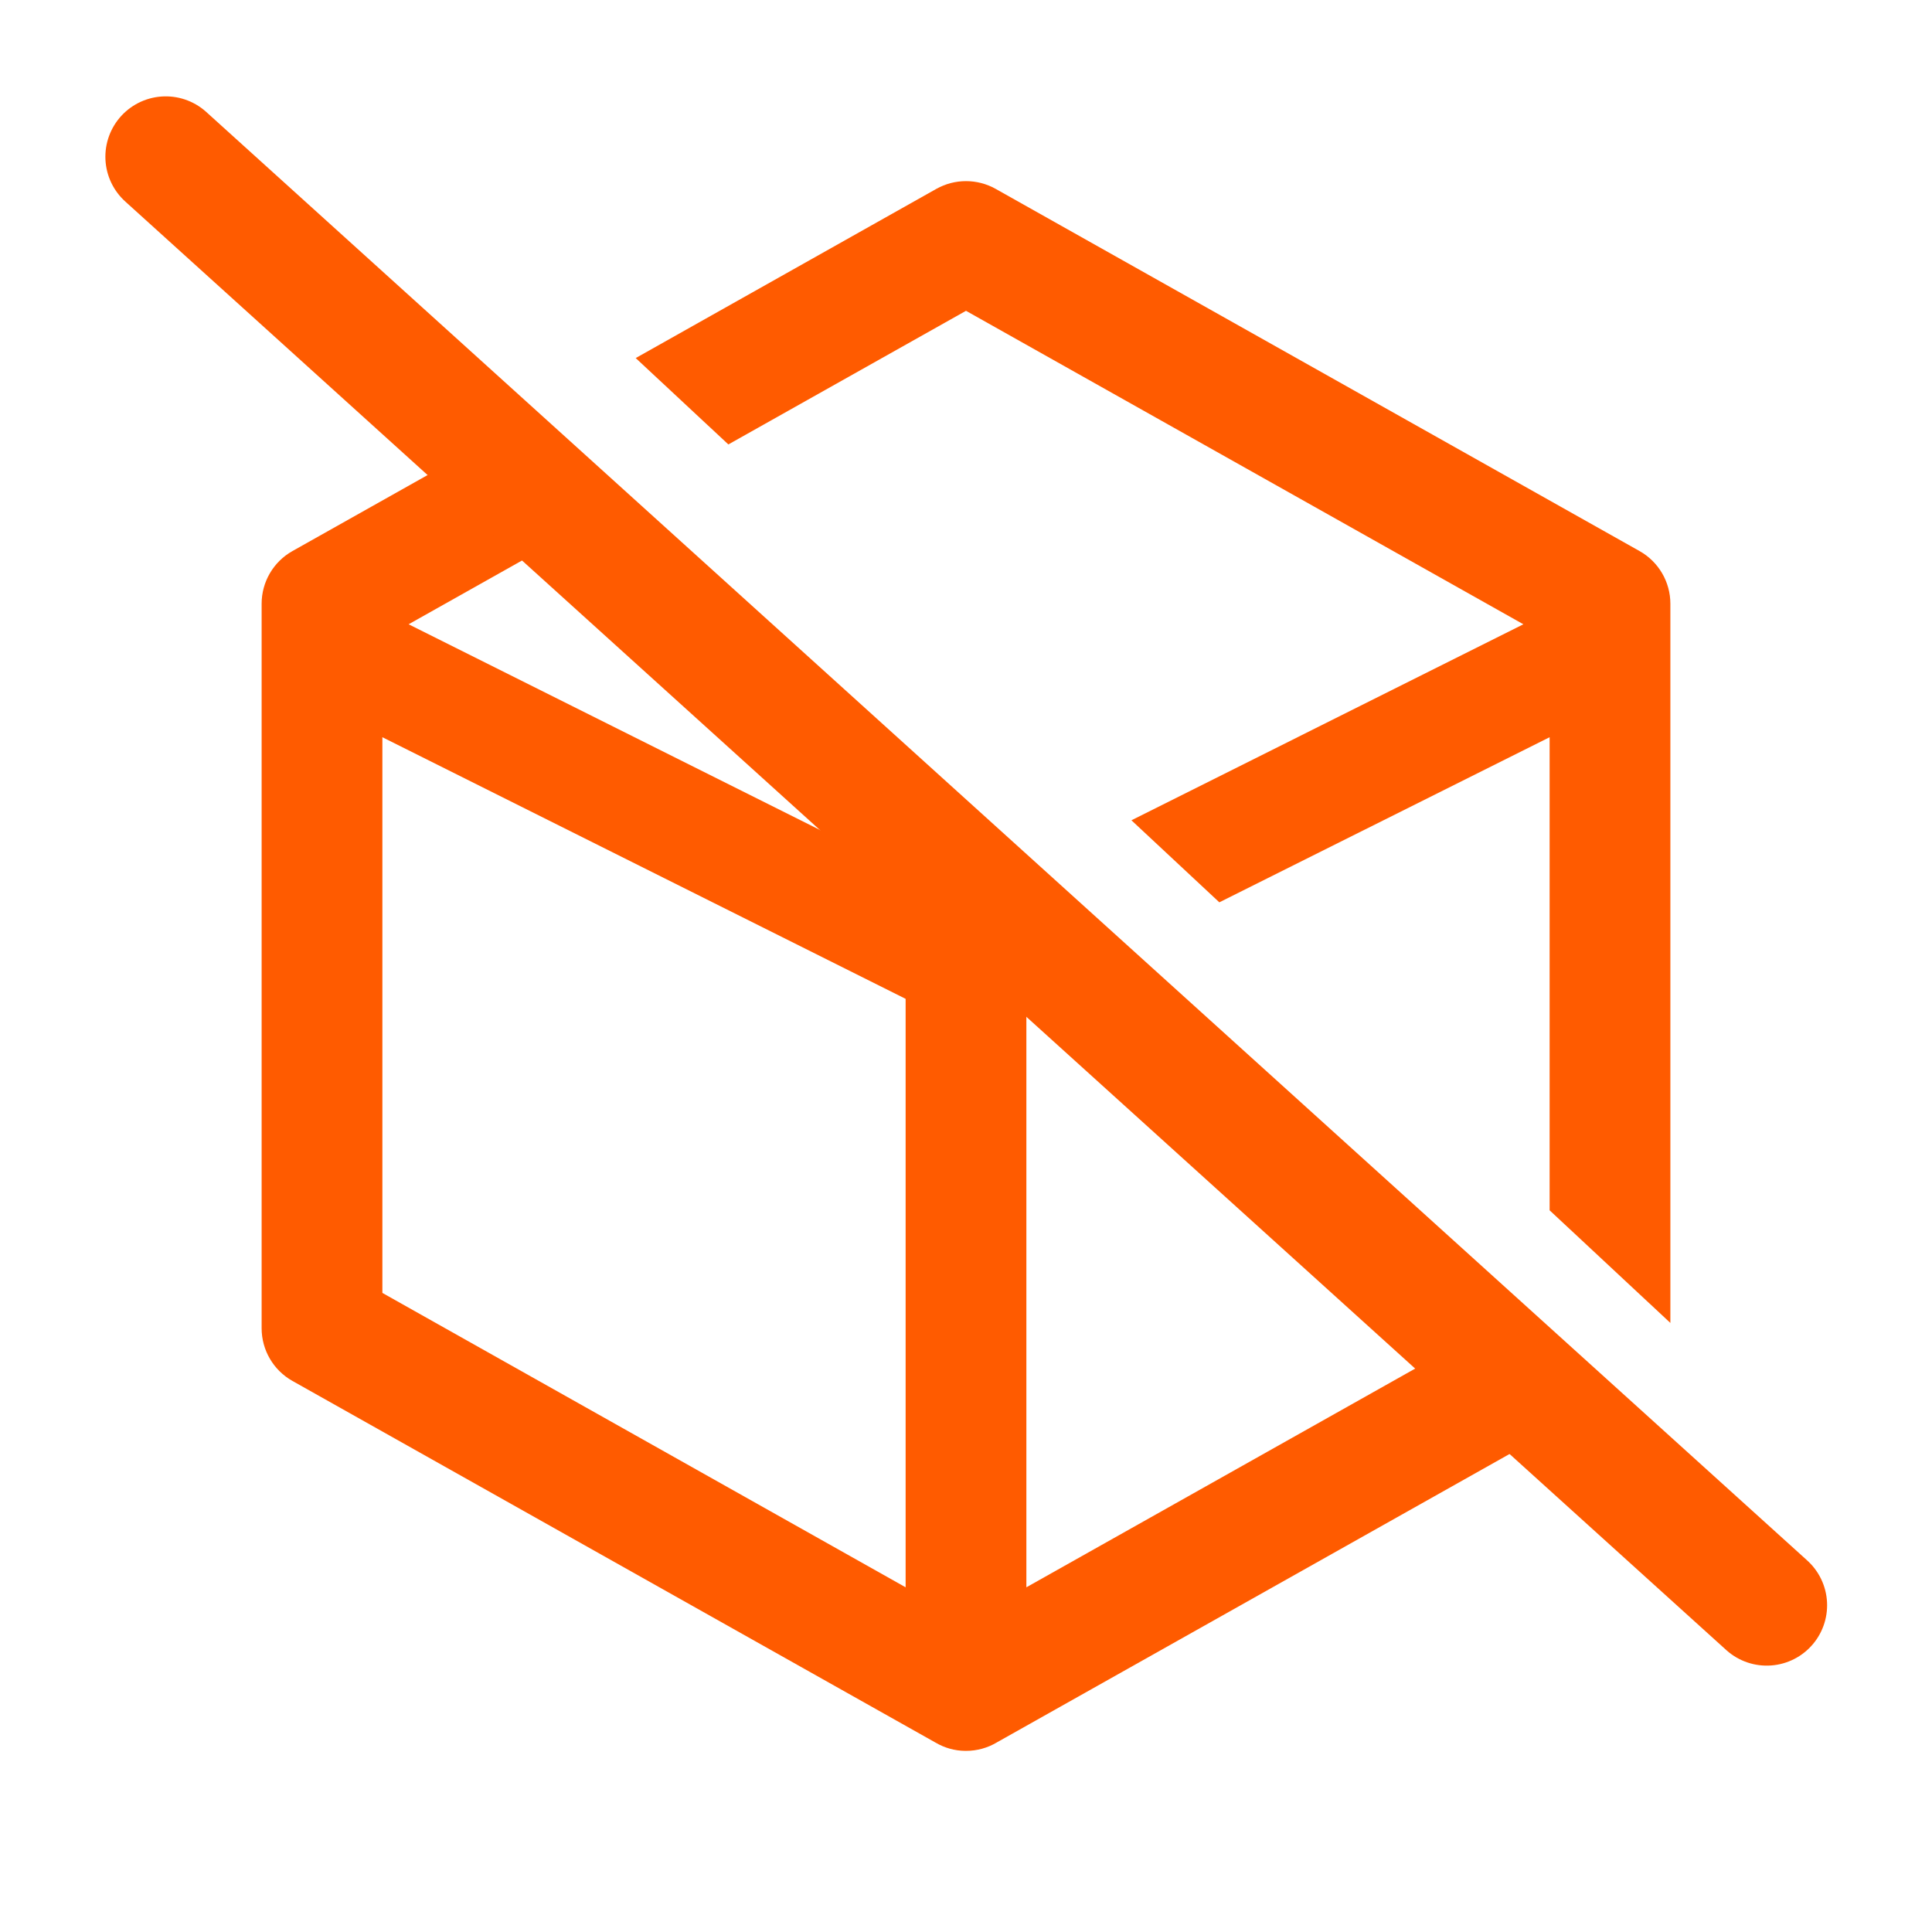 <svg xmlns="http://www.w3.org/2000/svg" width="24" height="24" fill="none" viewBox="0 0 24 24"><path fill="#FF5B00" fill-rule="evenodd" d="M6.525 5.219L3.632 6.846C3.396 6.979 3.25 7.229 3.25 7.5V16.5C3.25 16.771 3.396 17.021 3.632 17.154L11.623 21.648C11.732 21.712 11.858 21.749 11.992 21.75L12 21.75H12C12.139 21.75 12.27 21.712 12.381 21.646L19.716 17.52L18.565 16.447L12.75 19.718V12.408L13.716 11.925L12.623 10.906L12 11.217L5.076 7.755L7.676 6.293L6.525 5.219ZM14.055 10.19L18.924 7.755L12 3.861L9.048 5.521L7.897 4.448L11.632 2.346C11.861 2.218 12.139 2.218 12.368 2.346L20.368 6.846C20.604 6.979 20.75 7.229 20.75 7.5V16.434L19.25 15.035V9.158L15.147 11.209L14.055 10.19ZM11.25 19.718V12.408L4.75 9.158V16.061L11.25 19.718Z" clip-rule="evenodd"/><line x1="2.059" x2="21.947" y1="1.947" y2="19.941" stroke="#FF5B00" stroke-linecap="round" stroke-width="1.5"/></svg>